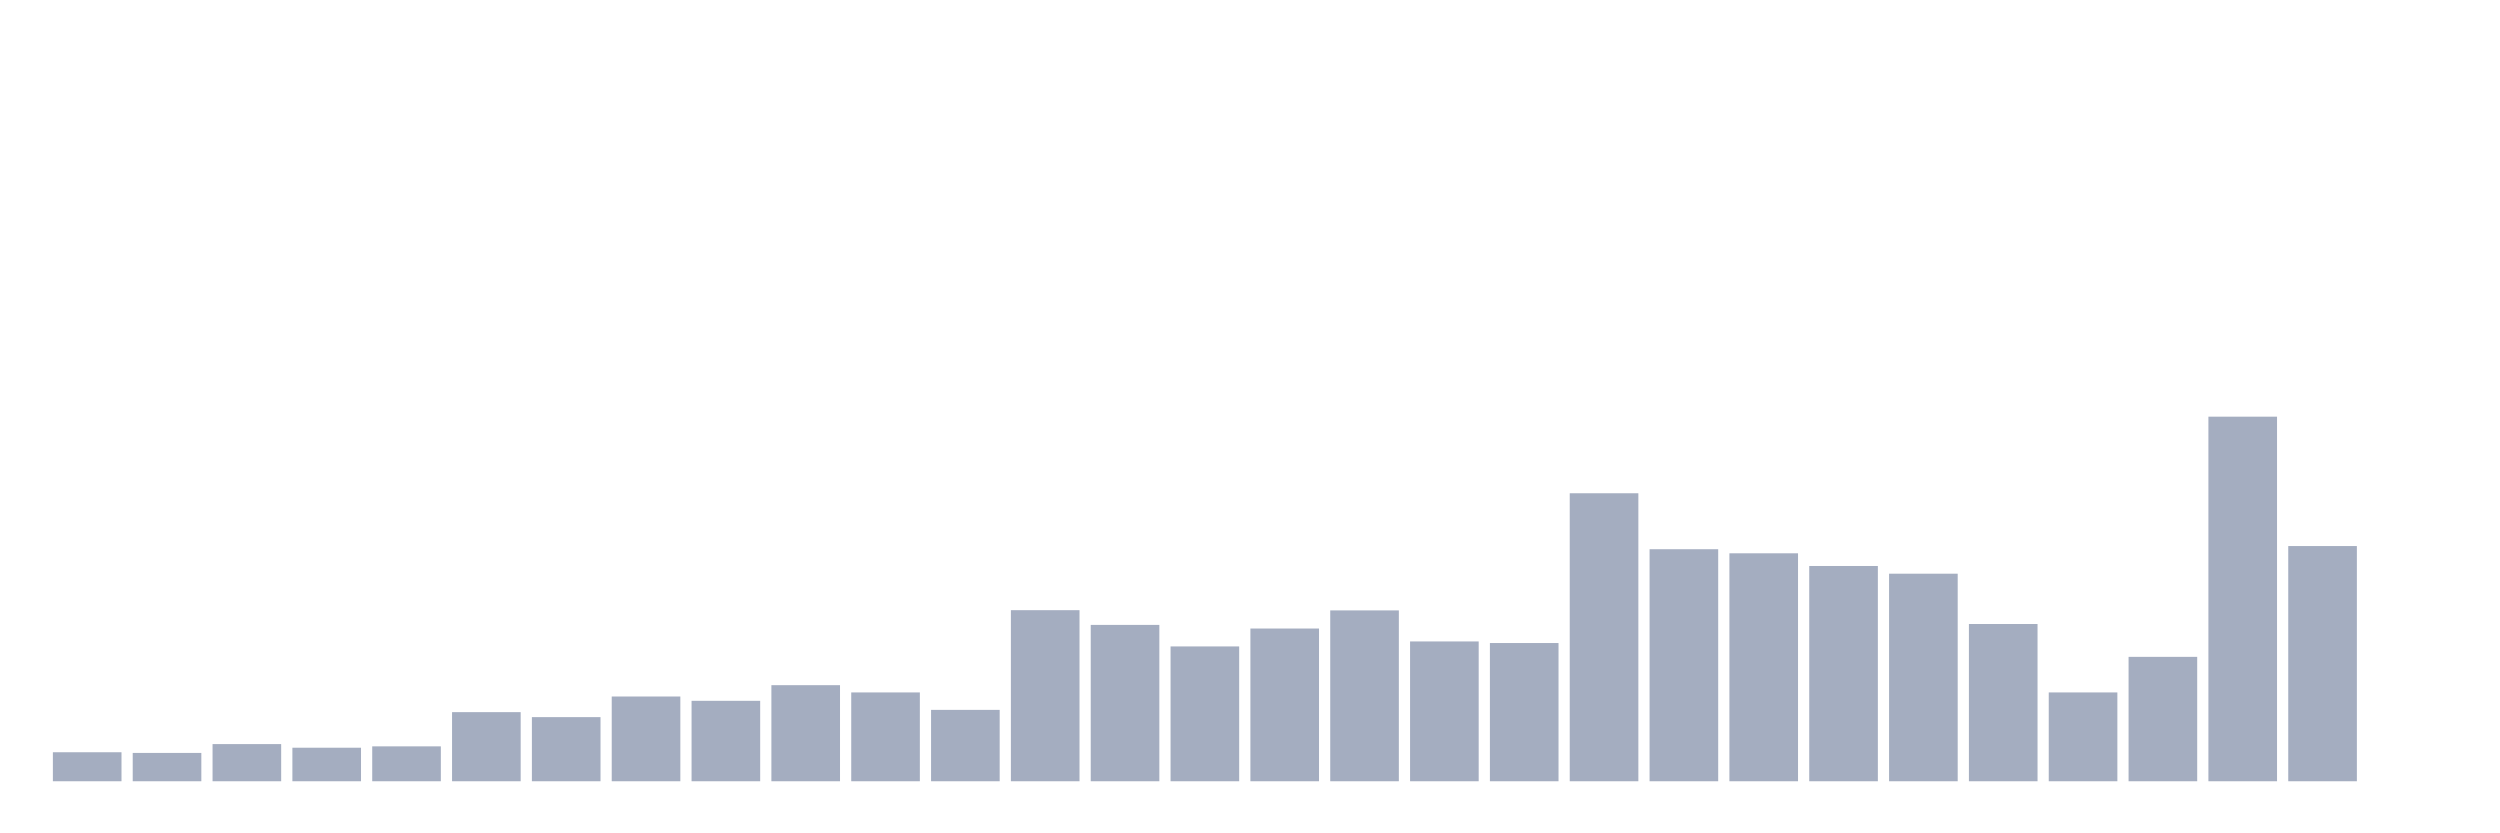<svg xmlns="http://www.w3.org/2000/svg" viewBox="0 0 480 160"><g transform="translate(10,10)"><rect class="bar" x="0.153" width="13.175" y="134.431" height="5.569" fill="rgb(164,173,192)"></rect><rect class="bar" x="15.482" width="13.175" y="134.562" height="5.438" fill="rgb(164,173,192)"></rect><rect class="bar" x="30.81" width="13.175" y="132.865" height="7.135" fill="rgb(164,173,192)"></rect><rect class="bar" x="46.138" width="13.175" y="133.561" height="6.439" fill="rgb(164,173,192)"></rect><rect class="bar" x="61.466" width="13.175" y="133.3" height="6.7" fill="rgb(164,173,192)"></rect><rect class="bar" x="76.794" width="13.175" y="126.731" height="13.269" fill="rgb(164,173,192)"></rect><rect class="bar" x="92.123" width="13.175" y="127.688" height="12.312" fill="rgb(164,173,192)"></rect><rect class="bar" x="107.451" width="13.175" y="123.729" height="16.271" fill="rgb(164,173,192)"></rect><rect class="bar" x="122.779" width="13.175" y="124.556" height="15.444" fill="rgb(164,173,192)"></rect><rect class="bar" x="138.107" width="13.175" y="121.554" height="18.446" fill="rgb(164,173,192)"></rect><rect class="bar" x="153.436" width="13.175" y="122.946" height="17.054" fill="rgb(164,173,192)"></rect><rect class="bar" x="168.764" width="13.175" y="126.296" height="13.704" fill="rgb(164,173,192)"></rect><rect class="bar" x="184.092" width="13.175" y="107.154" height="32.846" fill="rgb(164,173,192)"></rect><rect class="bar" x="199.42" width="13.175" y="109.981" height="30.019" fill="rgb(164,173,192)"></rect><rect class="bar" x="214.748" width="13.175" y="114.114" height="25.886" fill="rgb(164,173,192)"></rect><rect class="bar" x="230.077" width="13.175" y="110.677" height="29.323" fill="rgb(164,173,192)"></rect><rect class="bar" x="245.405" width="13.175" y="107.197" height="32.803" fill="rgb(164,173,192)"></rect><rect class="bar" x="260.733" width="13.175" y="113.157" height="26.843" fill="rgb(164,173,192)"></rect><rect class="bar" x="276.061" width="13.175" y="113.462" height="26.538" fill="rgb(164,173,192)"></rect><rect class="bar" x="291.39" width="13.175" y="84.705" height="55.295" fill="rgb(164,173,192)"></rect><rect class="bar" x="306.718" width="13.175" y="95.451" height="44.549" fill="rgb(164,173,192)"></rect><rect class="bar" x="322.046" width="13.175" y="96.234" height="43.766" fill="rgb(164,173,192)"></rect><rect class="bar" x="337.374" width="13.175" y="98.67" height="41.33" fill="rgb(164,173,192)"></rect><rect class="bar" x="352.702" width="13.175" y="100.149" height="39.851" fill="rgb(164,173,192)"></rect><rect class="bar" x="368.031" width="13.175" y="109.807" height="30.193" fill="rgb(164,173,192)"></rect><rect class="bar" x="383.359" width="13.175" y="122.946" height="17.054" fill="rgb(164,173,192)"></rect><rect class="bar" x="398.687" width="13.175" y="116.116" height="23.884" fill="rgb(164,173,192)"></rect><rect class="bar" x="414.015" width="13.175" y="70" height="70" fill="rgb(164,173,192)"></rect><rect class="bar" x="429.344" width="13.175" y="94.842" height="45.158" fill="rgb(164,173,192)"></rect><rect class="bar" x="444.672" width="13.175" y="140" height="0" fill="rgb(164,173,192)"></rect></g></svg>